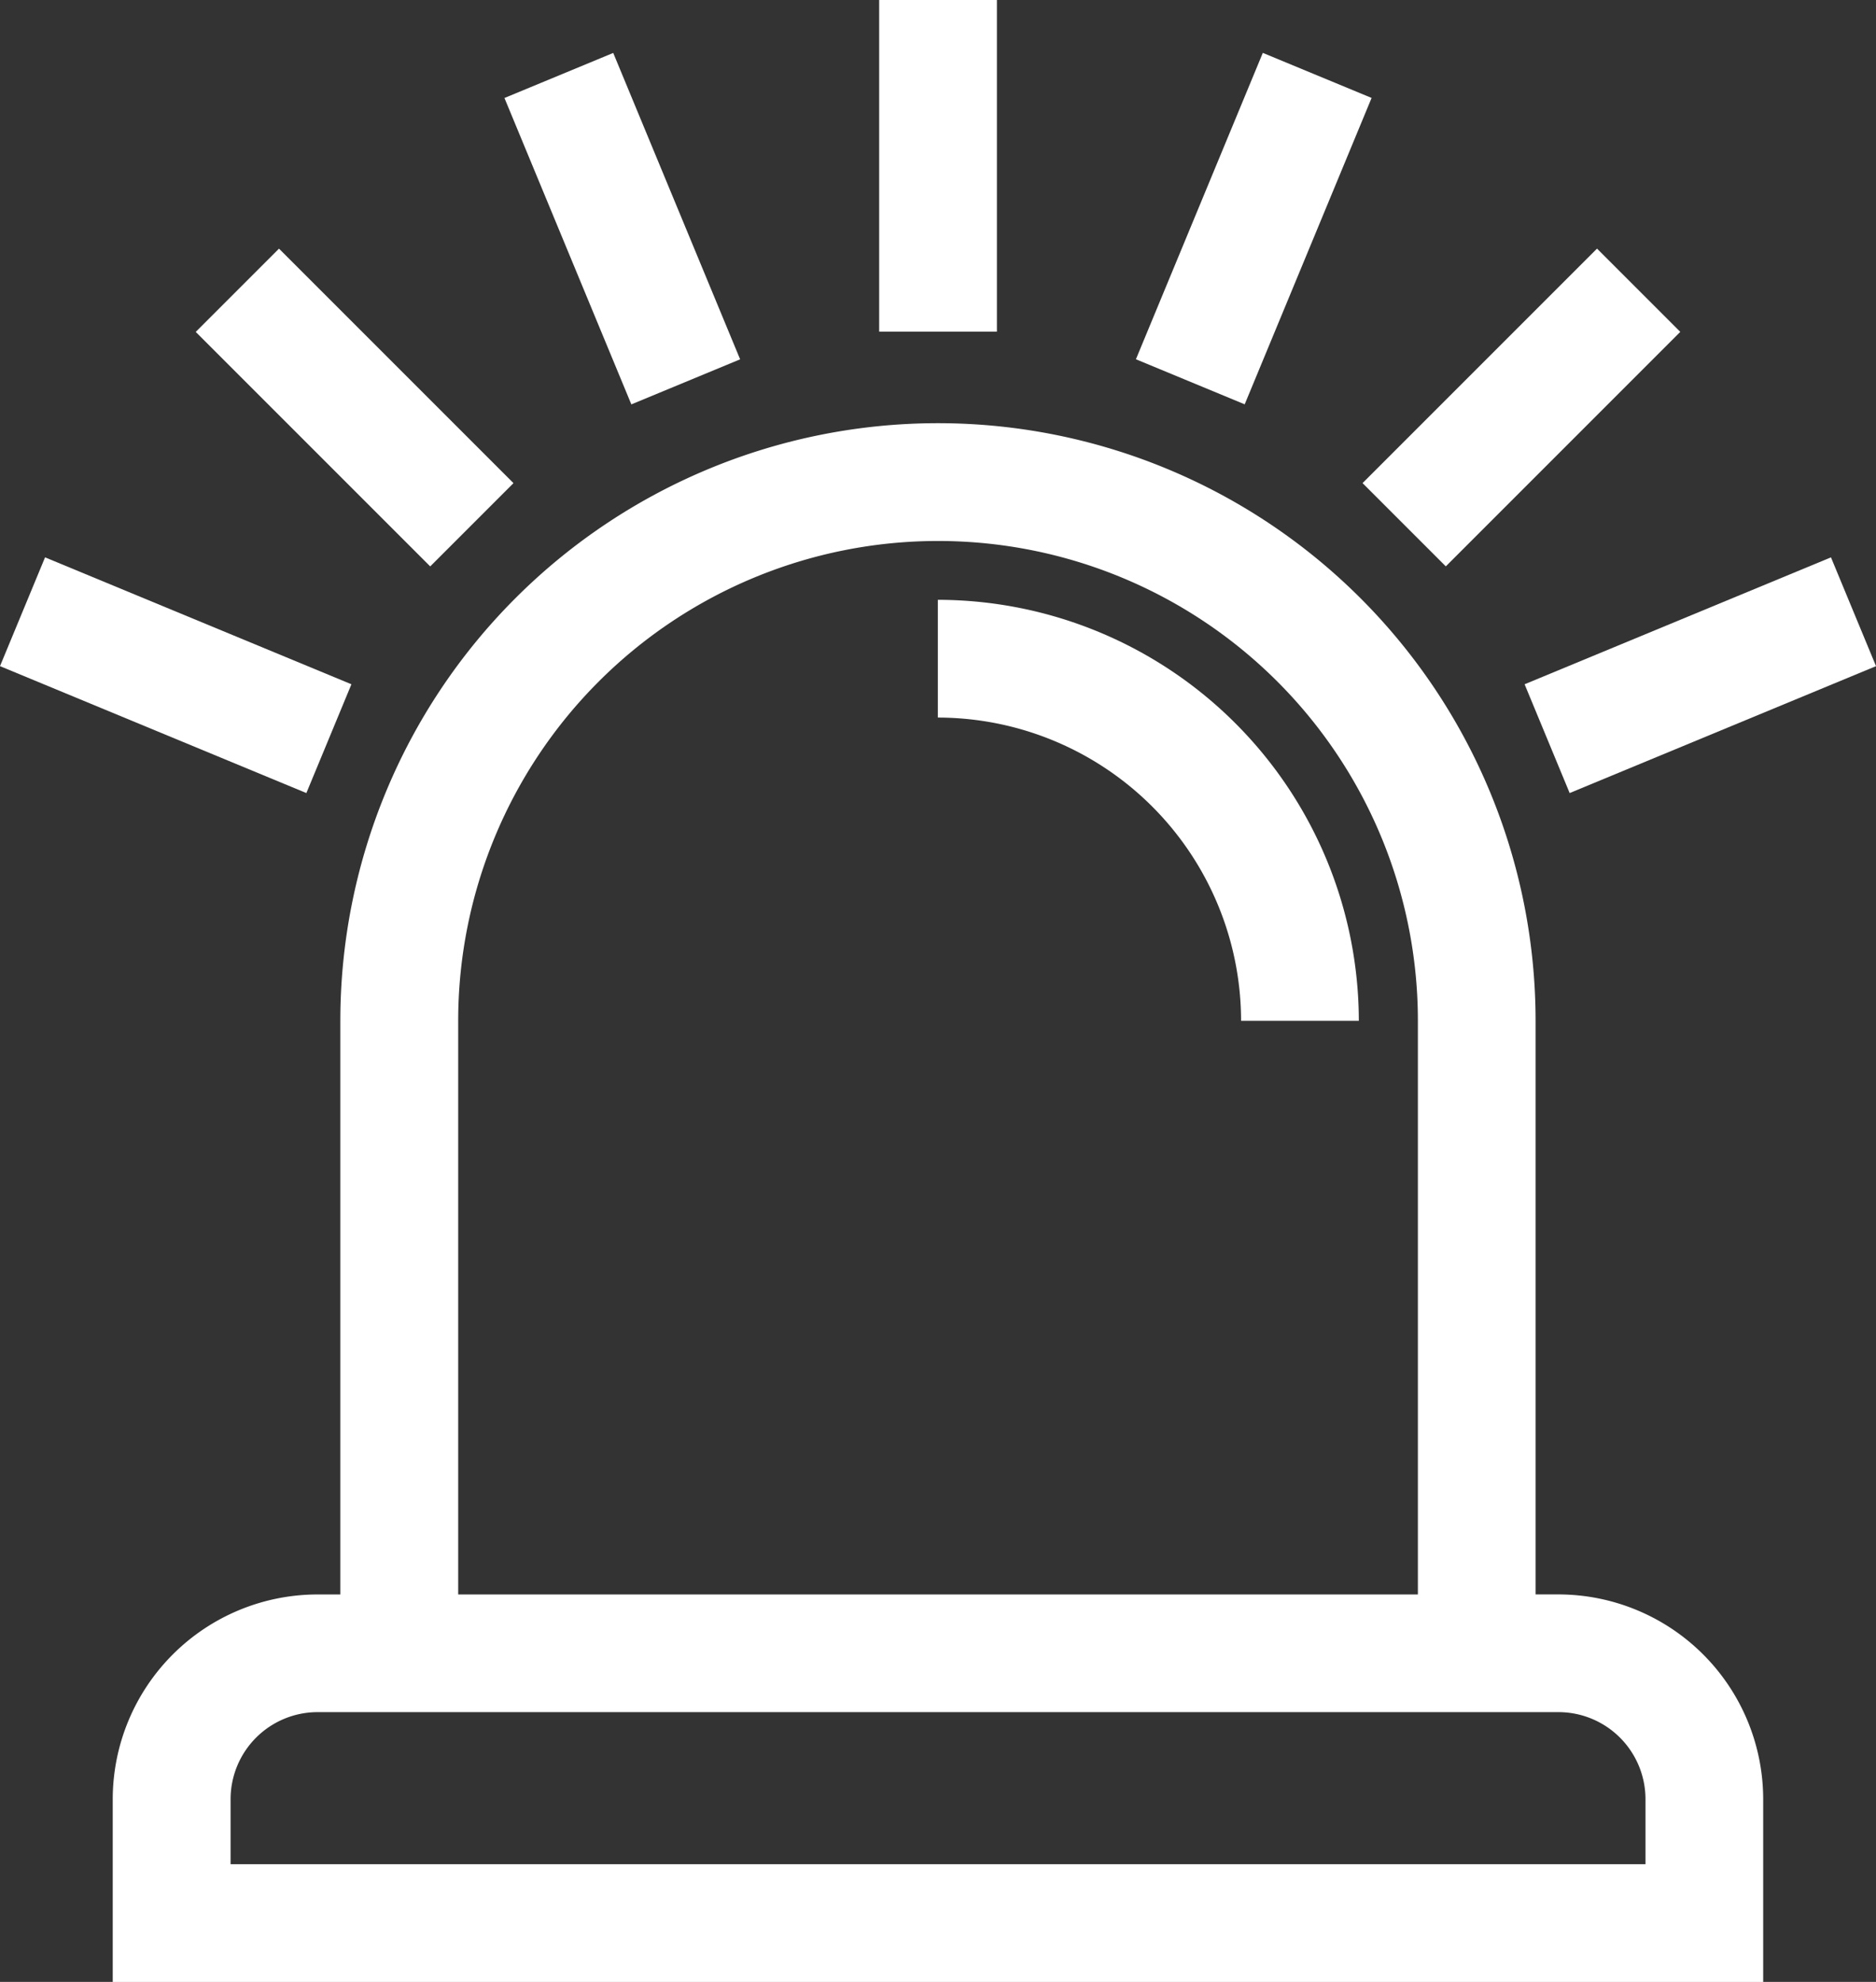 <svg xmlns="http://www.w3.org/2000/svg" width="48.342" height="51.066" viewBox="0 0 48.342 51.066">
  <rect x="0" y="0" width="48.342" height="51.066" fill="#333333" stroke="none"/>
  <g id="alarm" transform="translate(-13.664)">
    <g id="Group_11" data-name="Group 11" transform="translate(16.572 10.905)">
      <g id="Group_10" data-name="Group 10" transform="translate(0)">
        <path id="Path_10" data-name="Path 10" d="M80.065,139.508h-.59V124.73a15.4,15.4,0,1,0-30.8,0v14.779h-.59a5.281,5.281,0,0,0-5.275,5.275v4.709H85.34v-4.709A5.281,5.281,0,0,0,80.065,139.508ZM51.712,124.73a12.365,12.365,0,1,1,24.73,0v14.779H51.712Zm30.595,21.729H45.847v-1.676a2.244,2.244,0,0,1,2.242-2.242H80.065a2.244,2.244,0,0,1,2.242,2.242Z" transform="translate(-42.813 -109.331)" fill="#fff"/>
      </g>
    </g>
    <g id="Group_13" data-name="Group 13" transform="translate(37.835 15.455)">
      <g id="Group_12" data-name="Group 12">
        <path id="Path_11" data-name="Path 11" d="M256,154.956v3.034a7.823,7.823,0,0,1,7.814,7.814h3.034A10.861,10.861,0,0,0,256,154.956Z" transform="translate(-256.004 -154.956)" fill="#fff"/>
      </g>
    </g>
    <g id="Group_15" data-name="Group 15" transform="translate(36.319)">
      <g id="Group_14" data-name="Group 14">
        <rect id="Rectangle_31" data-name="Rectangle 31" width="3.034" height="8.545" fill="#fff"/>
      </g>
    </g>
    <g id="Group_17" data-name="Group 17" transform="translate(48.775 6.406)">
      <g id="Group_16" data-name="Group 16" transform="translate(0 0)">
        <rect id="Rectangle_32" data-name="Rectangle 32" width="8.545" height="3.034" transform="translate(0 6.042) rotate(-45)" fill="#fff"/>
      </g>
    </g>
    <g id="Group_19" data-name="Group 19" transform="translate(18.708 6.407)">
      <g id="Group_18" data-name="Group 18" transform="translate(0 0)">
        <rect id="Rectangle_33" data-name="Rectangle 33" width="3.034" height="8.545" transform="translate(0 2.145) rotate(-45)" fill="#fff"/>
      </g>
    </g>
    <g id="Group_21" data-name="Group 21" transform="translate(26.663 1.364)">
      <g id="Group_20" data-name="Group 20" transform="translate(0)">
        <rect id="Rectangle_34" data-name="Rectangle 34" width="3.034" height="8.545" transform="translate(0 1.161) rotate(-22.5)" fill="#fff"/>
      </g>
    </g>
    <g id="Group_23" data-name="Group 23" transform="translate(42.935 1.362)">
      <g id="Group_22" data-name="Group 22">
        <rect id="Rectangle_35" data-name="Rectangle 35" width="8.545" height="3.034" transform="translate(0 7.895) rotate(-67.5)" fill="#fff"/>
      </g>
    </g>
    <g id="Group_25" data-name="Group 25" transform="translate(52.951 14.361)">
      <g id="Group_24" data-name="Group 24" transform="translate(0 0)">
        <rect id="Rectangle_36" data-name="Rectangle 36" width="8.545" height="3.034" transform="translate(0 3.27) rotate(-22.5)" fill="#fff"/>
      </g>
    </g>
    <g id="Group_27" data-name="Group 27" transform="translate(13.664 14.361)">
      <g id="Group_26" data-name="Group 26" transform="translate(0 0)">
        <rect id="Rectangle_37" data-name="Rectangle 37" width="3.034" height="8.545" transform="translate(0 2.803) rotate(-67.5)" fill="#fff"/>
      </g>
    </g>
  </g>
</svg>

